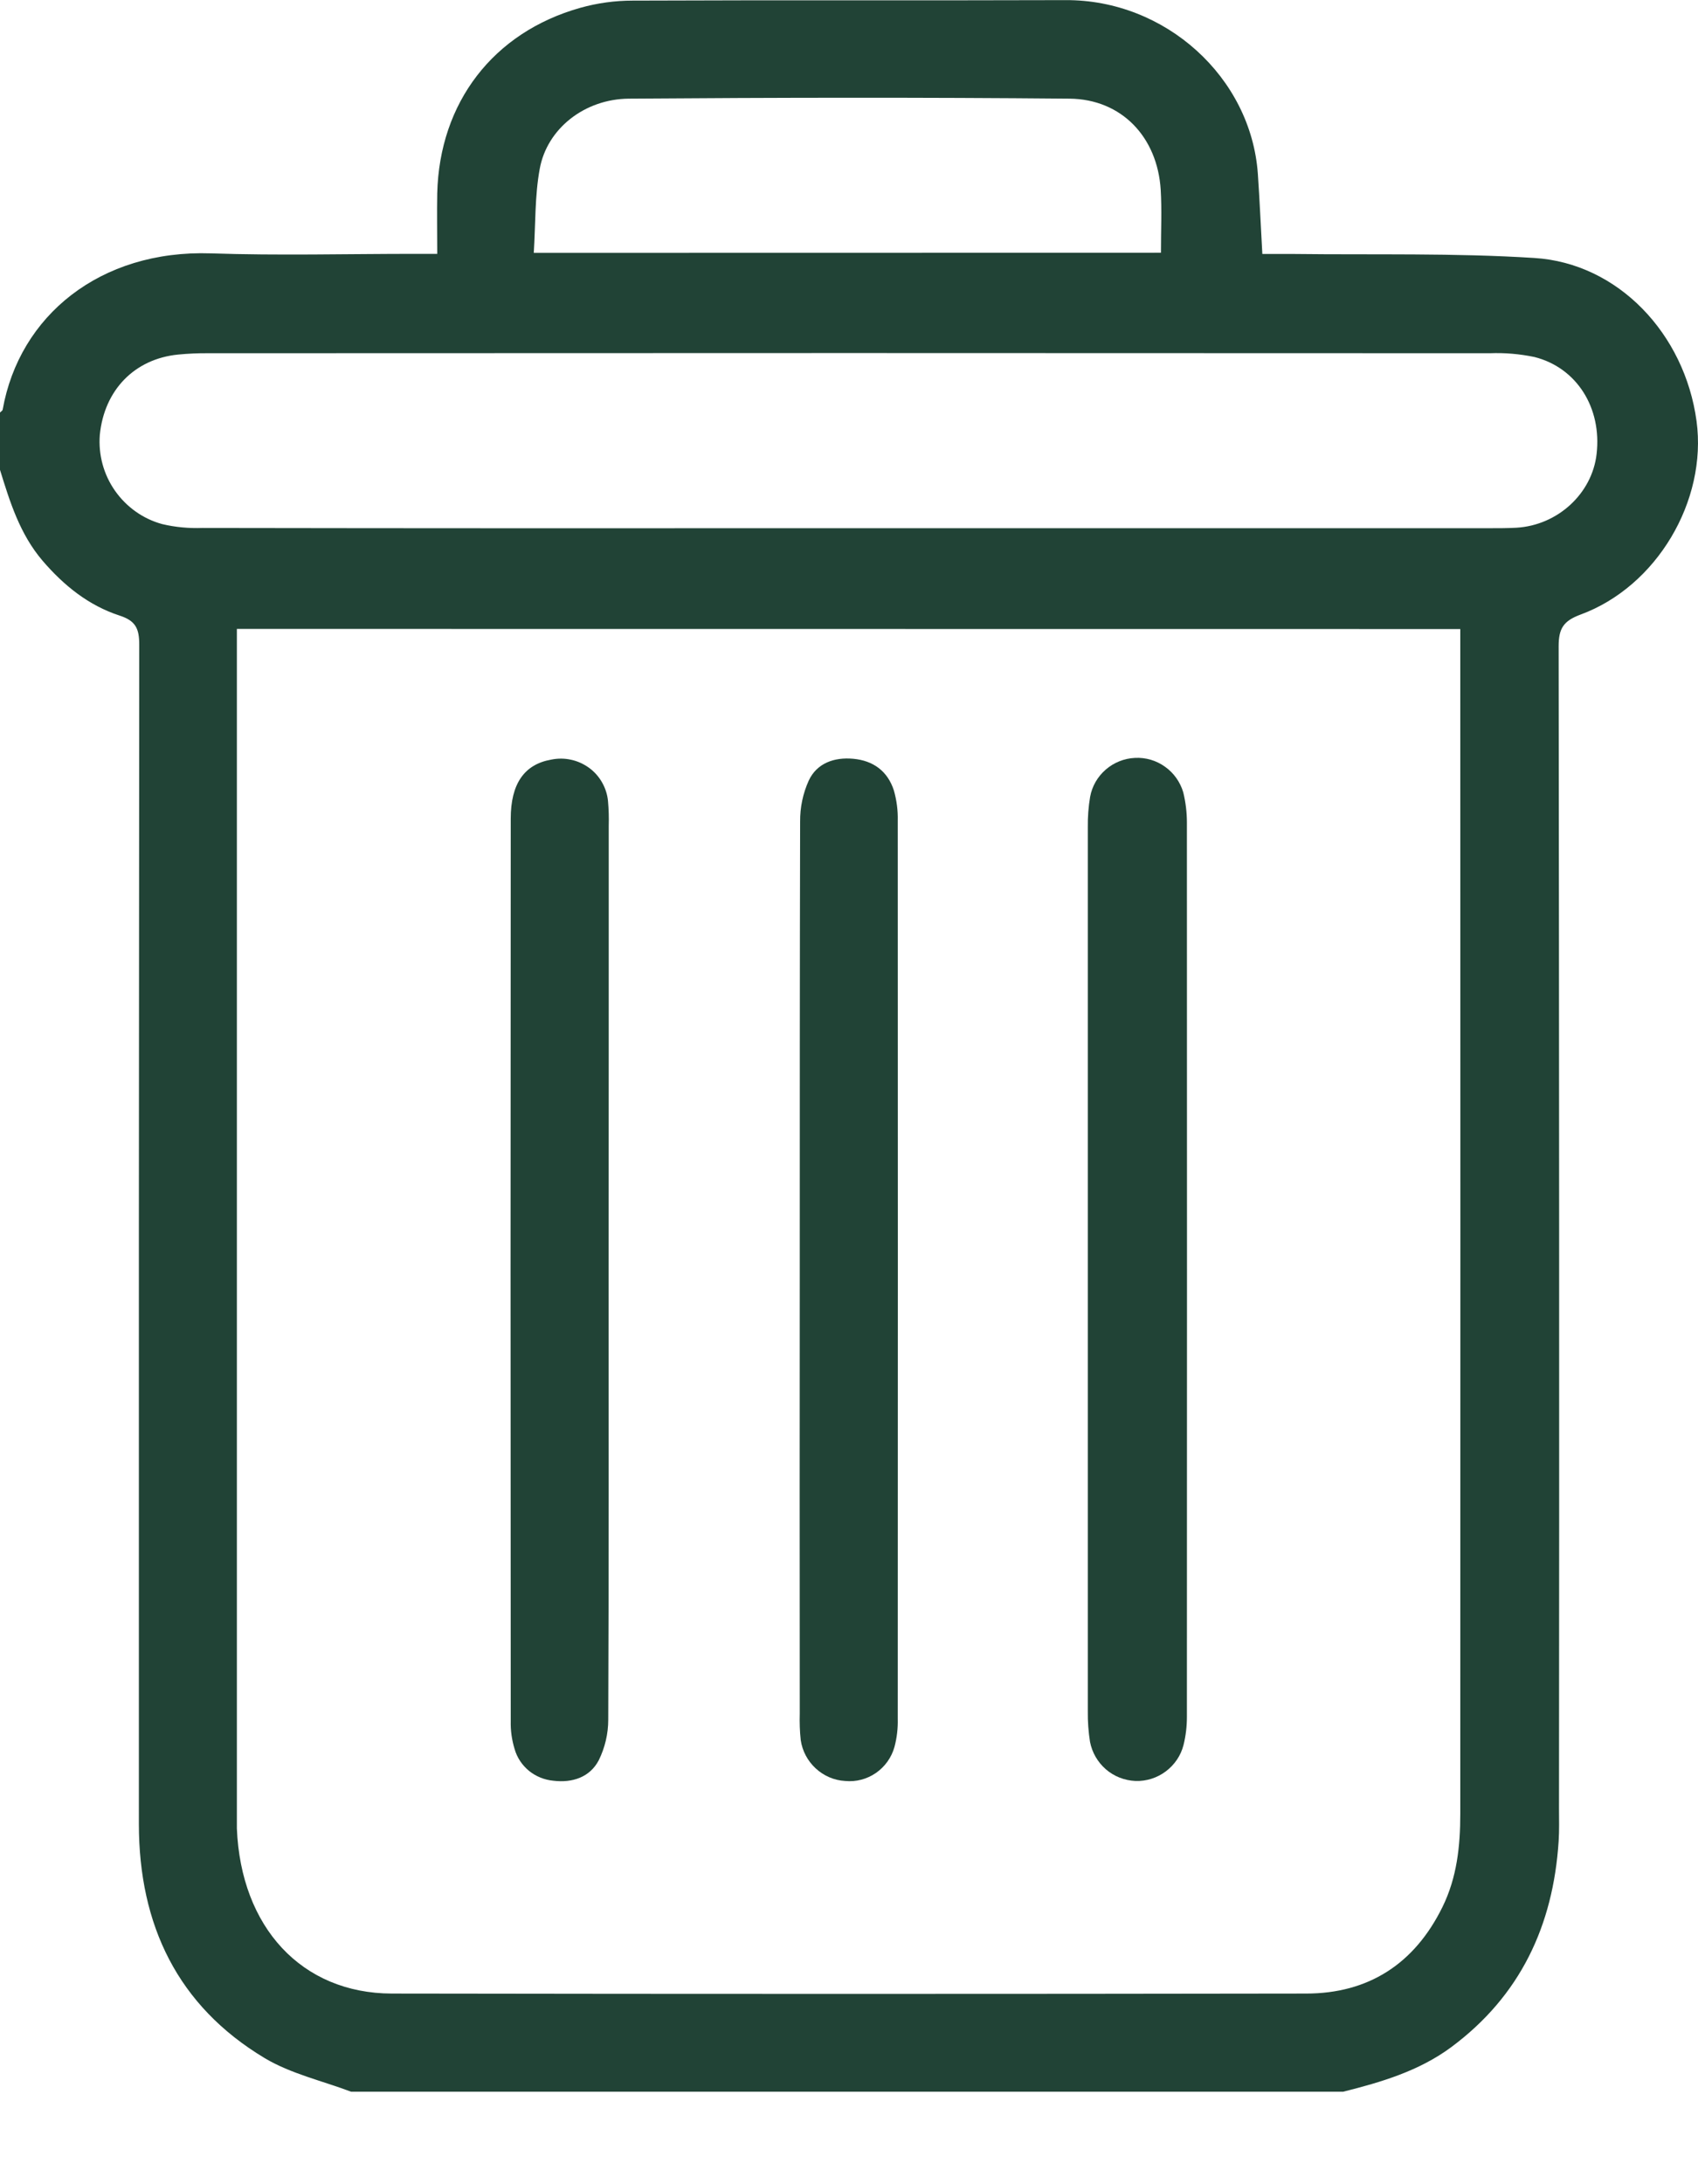 <svg width="14" height="18" viewBox="0 0 14 18" fill="none" xmlns="http://www.w3.org/2000/svg">
<g clip-path="url(#clip0_0_1294)">
<path d="M11.074 17.238H2.895C2.657 17.148 2.399 17.09 2.184 16.962C1.462 16.53 1.146 15.861 1.145 15.034C1.144 11.793 1.145 8.553 1.148 5.312C1.148 5.181 1.119 5.116 0.986 5.073C0.731 4.99 0.527 4.826 0.351 4.621C0.164 4.402 0.082 4.138 0 3.872V3.4C0.007 3.392 0.02 3.385 0.022 3.376C0.159 2.603 0.824 2.058 1.738 2.088C2.298 2.107 2.859 2.092 3.42 2.092H3.605C3.605 1.907 3.602 1.75 3.605 1.594C3.623 0.846 4.066 0.266 4.786 0.064C4.926 0.025 5.071 0.005 5.216 0.005C6.405 0 7.595 0.005 8.784 0.001C9.609 -0.004 10.315 0.637 10.371 1.433C10.386 1.649 10.395 1.865 10.408 2.093C10.501 2.093 10.584 2.093 10.667 2.093C11.329 2.101 11.991 2.084 12.651 2.126C13.341 2.169 13.89 2.75 13.988 3.47C14.077 4.127 13.66 4.834 13.031 5.065C12.891 5.117 12.851 5.179 12.851 5.326C12.855 8.519 12.857 11.711 12.854 14.903C12.854 14.992 12.857 15.082 12.851 15.173C12.806 15.869 12.535 16.448 11.965 16.871C11.698 17.068 11.389 17.159 11.074 17.238ZM1.953 5.183V14.934C1.953 14.978 1.953 15.023 1.953 15.068C1.986 15.883 2.487 16.427 3.23 16.429C5.743 16.433 8.255 16.433 10.768 16.429C11.283 16.429 11.662 16.185 11.893 15.716C12.013 15.472 12.04 15.212 12.04 14.949C12.041 11.757 12.041 8.565 12.04 5.373V5.184L1.953 5.183ZM7.002 4.353H12.284C12.357 4.353 12.43 4.353 12.503 4.349C12.843 4.329 13.127 4.068 13.164 3.741C13.208 3.362 13.001 3.03 12.651 2.942C12.53 2.917 12.407 2.906 12.284 2.911C8.763 2.909 5.241 2.909 1.72 2.911C1.635 2.91 1.551 2.914 1.468 2.922C1.109 2.958 0.86 3.214 0.823 3.583C0.81 3.747 0.854 3.91 0.948 4.044C1.042 4.178 1.179 4.276 1.337 4.319C1.446 4.345 1.558 4.355 1.669 4.351C3.446 4.354 5.223 4.354 7.001 4.353H7.002ZM9.572 2.083C9.572 1.899 9.58 1.731 9.57 1.564C9.543 1.13 9.248 0.817 8.818 0.813C7.607 0.802 6.396 0.804 5.185 0.813C4.82 0.816 4.51 1.06 4.45 1.392C4.409 1.614 4.416 1.846 4.401 2.084L9.572 2.083Z" fill="#214336"/>
<path d="M8.969 10.452C8.969 9.24 8.969 8.029 8.969 6.817C8.968 6.733 8.974 6.65 8.988 6.567C9.004 6.479 9.05 6.4 9.117 6.342C9.184 6.284 9.269 6.25 9.357 6.246C9.446 6.241 9.534 6.267 9.606 6.319C9.678 6.37 9.731 6.445 9.756 6.53C9.776 6.612 9.786 6.695 9.786 6.779C9.787 9.236 9.787 11.692 9.786 14.149C9.786 14.227 9.777 14.305 9.758 14.381C9.736 14.468 9.684 14.544 9.612 14.598C9.54 14.652 9.452 14.68 9.362 14.677C9.272 14.673 9.186 14.64 9.118 14.581C9.05 14.522 9.004 14.442 8.987 14.354C8.974 14.271 8.968 14.187 8.969 14.103C8.969 12.887 8.969 11.67 8.969 10.452Z" fill="#214336"/>
<path d="M6.594 10.472C6.594 9.238 6.594 8.004 6.597 6.771C6.596 6.654 6.62 6.539 6.668 6.433C6.735 6.289 6.878 6.239 7.034 6.253C7.201 6.268 7.319 6.356 7.37 6.514C7.393 6.595 7.404 6.678 7.402 6.762C7.403 9.23 7.403 11.697 7.402 14.165C7.404 14.243 7.395 14.321 7.375 14.396C7.351 14.483 7.297 14.559 7.222 14.611C7.148 14.662 7.058 14.686 6.968 14.677C6.877 14.672 6.792 14.635 6.725 14.573C6.659 14.512 6.615 14.43 6.602 14.34C6.594 14.268 6.592 14.195 6.594 14.122C6.593 12.905 6.593 11.688 6.594 10.472Z" fill="#214336"/>
<path d="M5.018 10.471C5.018 11.704 5.02 12.938 5.015 14.172C5.015 14.288 4.988 14.402 4.937 14.506C4.863 14.647 4.719 14.694 4.562 14.675C4.489 14.668 4.419 14.64 4.362 14.594C4.305 14.547 4.263 14.485 4.243 14.414C4.22 14.339 4.209 14.261 4.211 14.183C4.209 11.704 4.209 9.225 4.211 6.747C4.211 6.46 4.322 6.299 4.545 6.26C4.599 6.249 4.654 6.249 4.708 6.261C4.761 6.272 4.811 6.295 4.856 6.327C4.9 6.359 4.937 6.4 4.964 6.448C4.991 6.495 5.008 6.548 5.013 6.602C5.019 6.67 5.021 6.737 5.019 6.805C5.019 8.026 5.019 9.248 5.018 10.471Z" fill="#214336"/>
</g>
<defs>
<clipPath id="clip0_0_1294">
<rect width="14" height="17.237" fill="white"/>
</clipPath>
</defs>
</svg>

